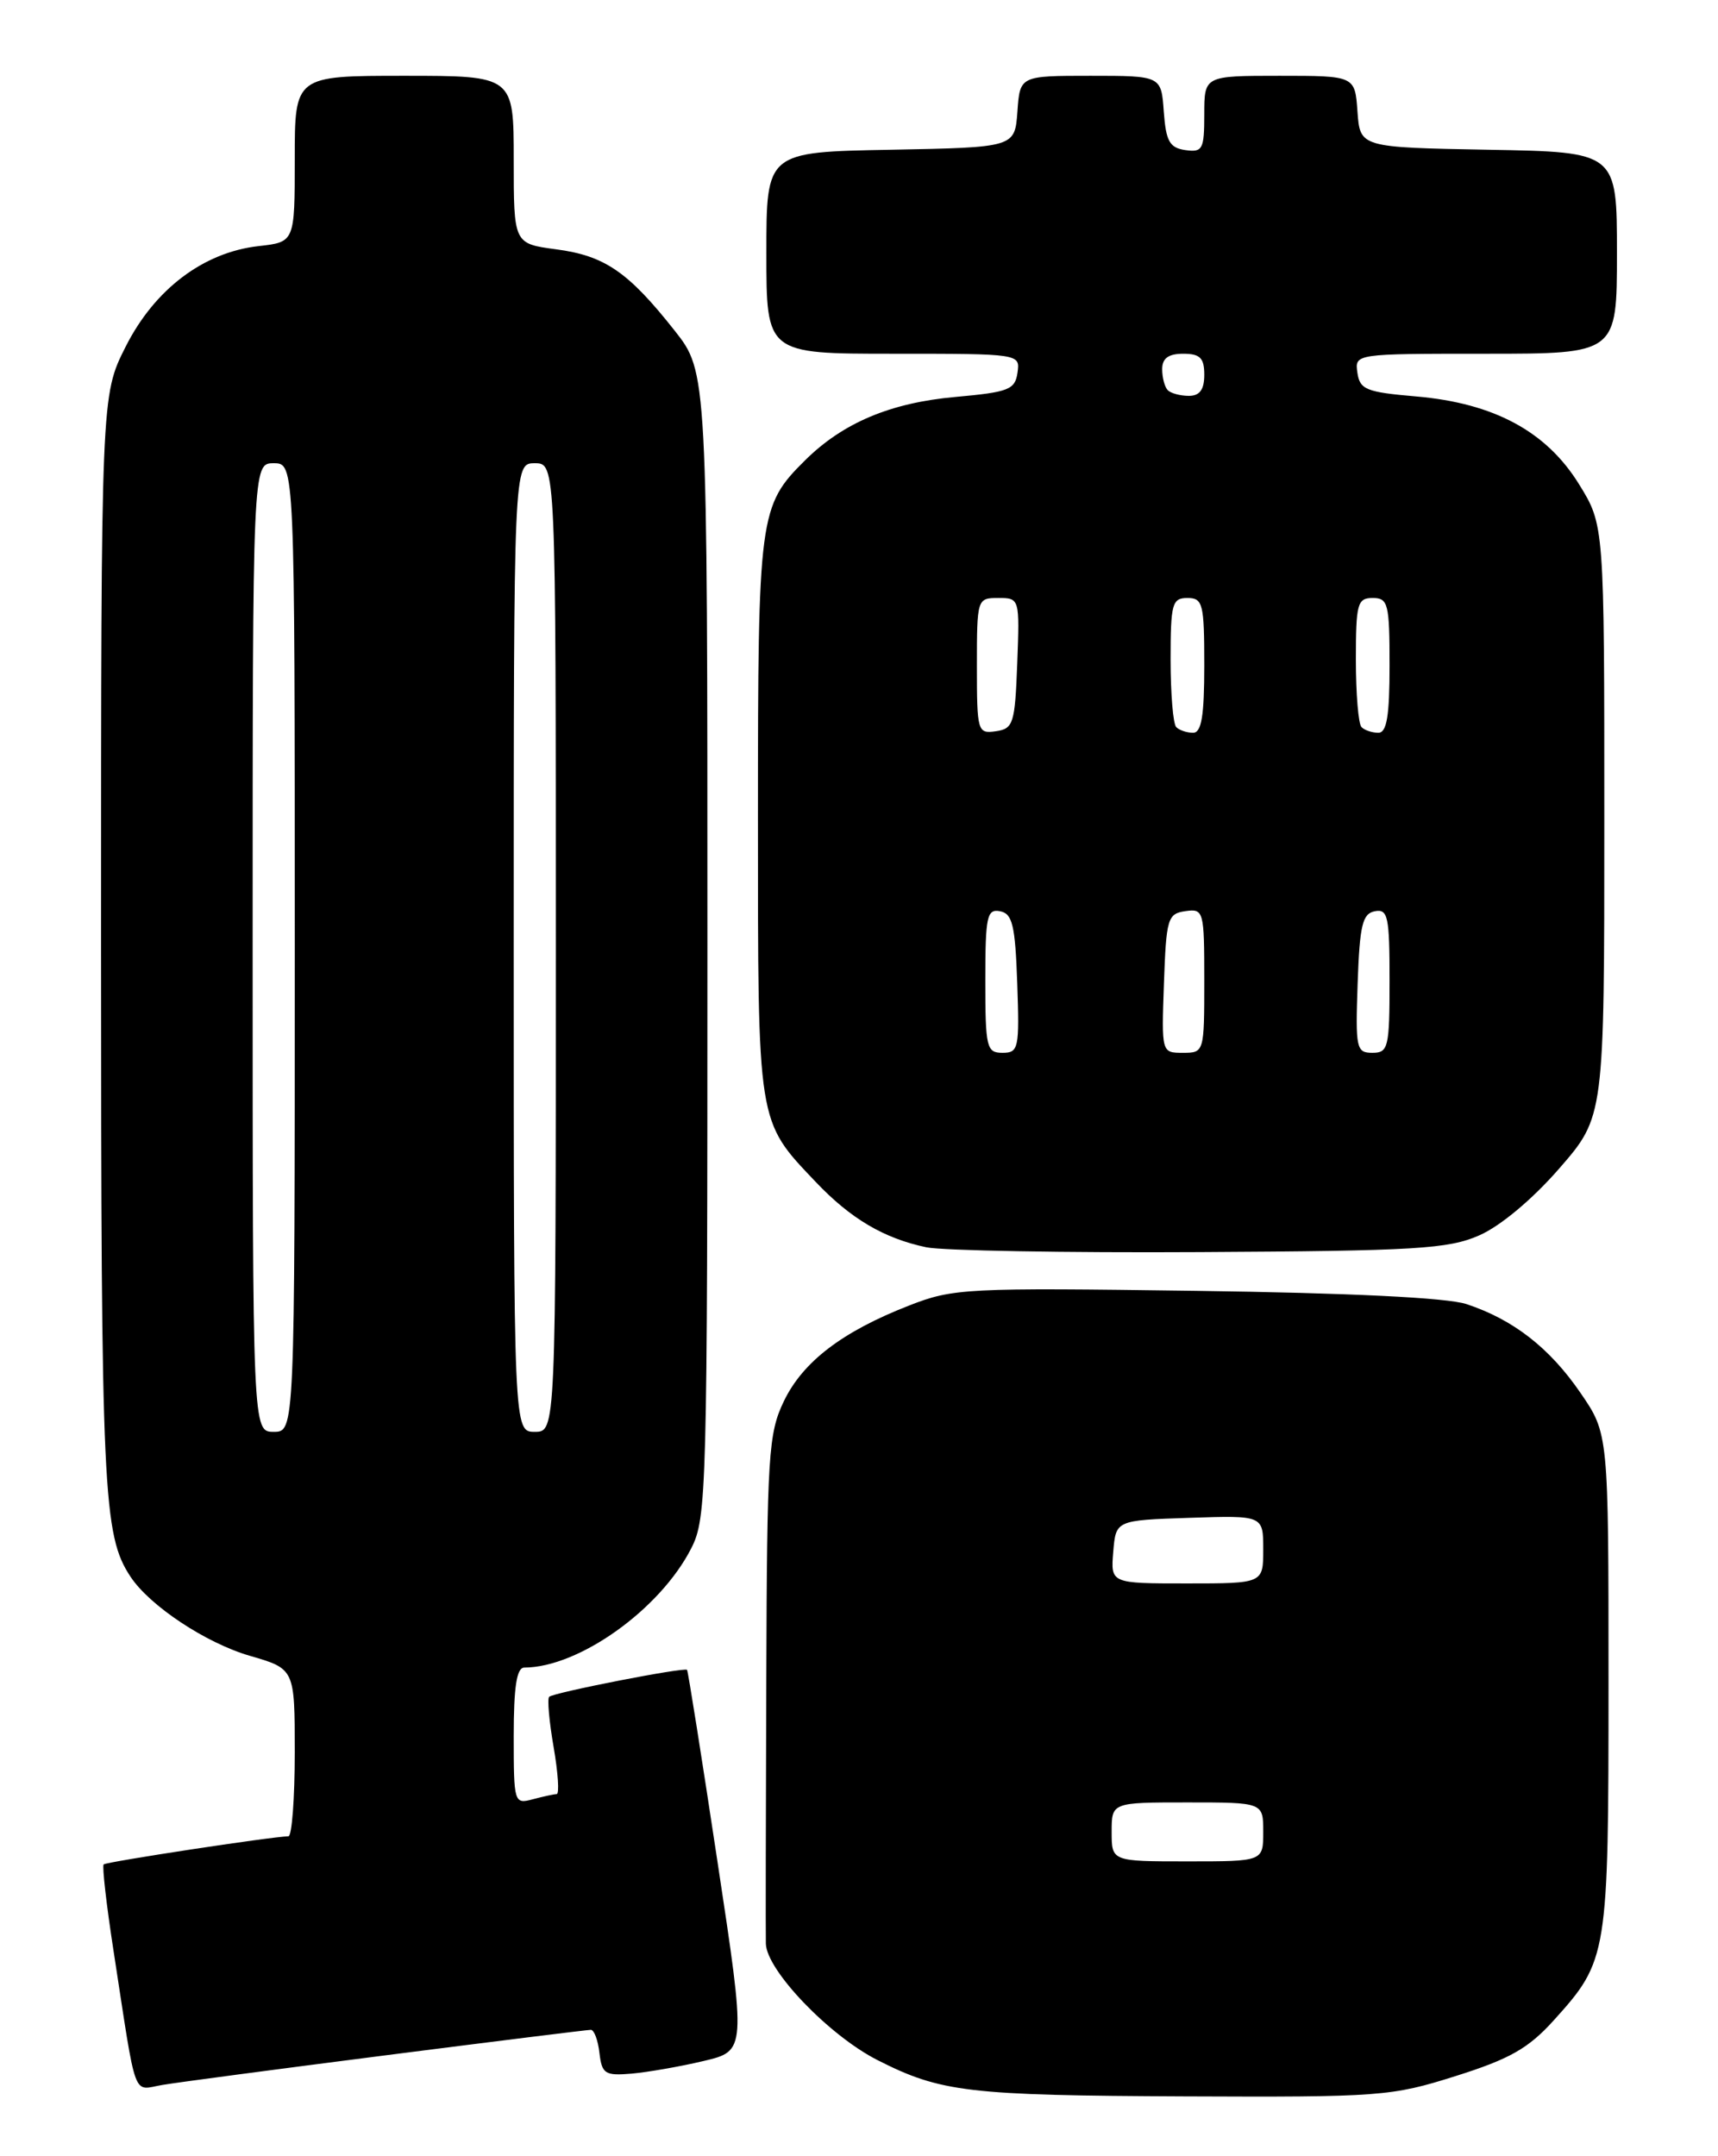 <?xml version="1.0" encoding="UTF-8" standalone="no"?>
<!DOCTYPE svg PUBLIC "-//W3C//DTD SVG 1.1//EN" "http://www.w3.org/Graphics/SVG/1.1/DTD/svg11.dtd" >
<svg xmlns="http://www.w3.org/2000/svg" xmlns:xlink="http://www.w3.org/1999/xlink" version="1.1" viewBox="0 0 204 256">
 <g >
 <path fill="currentColor"
d=" M 172.84 246.49 C 179.28 244.46 181.49 243.20 184.49 239.88 C 190.92 232.76 191.00 232.26 191.00 199.64 C 191.00 170.22 191.00 170.22 187.66 165.36 C 184.00 160.02 179.67 156.66 174.12 154.83 C 171.80 154.07 160.26 153.51 141.96 153.26 C 114.71 152.88 113.17 152.96 107.96 155.00 C 100.01 158.10 95.34 161.67 93.08 166.36 C 91.24 170.18 91.08 172.72 90.99 199.50 C 90.93 215.45 90.91 229.52 90.94 230.77 C 91.02 233.93 98.46 241.69 104.21 244.60 C 111.72 248.41 114.95 248.79 140.70 248.90 C 163.90 249.00 165.22 248.90 172.84 246.49 Z  M 45.98 244.00 C 58.89 242.35 69.77 241.00 70.16 241.00 C 70.55 241.00 71.01 242.24 71.18 243.75 C 71.47 246.23 71.84 246.47 75.00 246.20 C 76.92 246.03 80.77 245.36 83.55 244.70 C 88.60 243.50 88.60 243.50 85.19 221.00 C 83.32 208.62 81.70 198.39 81.58 198.26 C 81.26 197.92 65.71 200.96 65.21 201.46 C 64.97 201.69 65.21 204.39 65.74 207.44 C 66.27 210.50 66.43 213.01 66.10 213.01 C 65.77 213.02 64.49 213.30 63.25 213.63 C 61.05 214.22 61.00 214.05 61.00 206.12 C 61.00 200.29 61.35 198.00 62.25 197.99 C 68.74 197.97 78.39 191.08 82.08 183.83 C 83.92 180.24 84.00 177.11 84.00 112.13 C 84.00 44.18 84.00 44.18 80.09 39.23 C 74.59 32.27 71.80 30.36 66.03 29.60 C 61.00 28.93 61.00 28.93 61.00 18.97 C 61.00 9.00 61.00 9.00 48.00 9.00 C 35.00 9.00 35.00 9.00 35.00 18.87 C 35.00 28.74 35.00 28.74 30.70 29.22 C 24.15 29.96 18.36 34.34 14.92 41.16 C 12.00 46.94 12.00 46.94 12.00 112.11 C 12.00 177.36 12.23 182.27 15.51 187.22 C 17.79 190.66 24.45 195.08 29.66 196.59 C 35.00 198.14 35.00 198.14 35.00 208.07 C 35.00 213.53 34.66 218.01 34.25 218.02 C 32.19 218.07 12.62 221.05 12.31 221.36 C 12.11 221.55 12.64 226.17 13.48 231.61 C 16.28 249.79 15.68 248.14 19.30 247.54 C 21.06 247.24 33.07 245.65 45.98 244.00 Z  M 175.66 146.67 C 178.15 145.58 181.98 142.38 185.16 138.72 C 190.50 132.58 190.50 132.58 190.50 97.46 C 190.50 62.34 190.50 62.34 187.49 57.48 C 183.62 51.22 177.40 47.87 168.17 47.07 C 162.22 46.56 161.47 46.26 161.18 44.25 C 160.86 42.00 160.86 42.00 176.43 42.00 C 192.00 42.00 192.00 42.00 192.00 30.03 C 192.00 18.05 192.00 18.05 176.75 17.78 C 161.50 17.50 161.50 17.50 161.19 13.25 C 160.89 9.00 160.89 9.00 151.94 9.00 C 143.00 9.00 143.00 9.00 143.00 13.57 C 143.00 17.74 142.80 18.11 140.75 17.82 C 138.88 17.55 138.45 16.78 138.19 13.25 C 137.89 9.00 137.89 9.00 129.50 9.00 C 121.11 9.00 121.11 9.00 120.81 13.25 C 120.50 17.50 120.50 17.50 105.75 17.78 C 91.00 18.05 91.00 18.05 91.00 30.03 C 91.00 42.00 91.00 42.00 106.07 42.00 C 121.13 42.00 121.14 42.00 120.82 44.25 C 120.53 46.27 119.77 46.56 113.44 47.13 C 105.74 47.82 100.09 50.20 95.60 54.65 C 90.14 60.06 90.00 61.12 90.00 97.02 C 90.00 133.74 89.88 132.98 96.86 140.33 C 101.01 144.70 104.96 147.03 110.00 148.09 C 111.92 148.49 126.55 148.75 142.50 148.66 C 168.14 148.52 171.98 148.29 175.66 146.67 Z  M 132.00 217.50 C 132.00 214.00 132.00 214.00 141.00 214.00 C 150.00 214.00 150.00 214.00 150.00 217.50 C 150.00 221.00 150.00 221.00 141.00 221.00 C 132.00 221.00 132.00 221.00 132.00 217.50 Z  M 132.19 184.25 C 132.50 180.50 132.50 180.50 141.25 180.21 C 150.00 179.92 150.00 179.92 150.00 183.96 C 150.00 188.00 150.00 188.00 140.94 188.00 C 131.88 188.00 131.88 188.00 132.19 184.25 Z  M 30.00 112.50 C 30.00 55.00 30.00 55.00 32.50 55.00 C 35.00 55.00 35.00 55.00 35.00 112.50 C 35.00 170.00 35.00 170.00 32.50 170.00 C 30.00 170.00 30.00 170.00 30.00 112.50 Z  M 61.00 112.50 C 61.00 55.00 61.00 55.00 63.50 55.00 C 66.00 55.00 66.00 55.00 66.00 112.50 C 66.00 170.00 66.00 170.00 63.50 170.00 C 61.00 170.00 61.00 170.00 61.00 112.50 Z  M 117.00 116.43 C 117.00 108.80 117.19 107.89 118.75 108.19 C 120.22 108.47 120.55 109.85 120.79 116.76 C 121.06 124.48 120.95 125.00 119.04 125.00 C 117.15 125.00 117.00 124.39 117.00 116.43 Z  M 138.21 116.75 C 138.48 109.06 138.65 108.48 140.75 108.18 C 142.93 107.87 143.00 108.12 143.00 116.43 C 143.00 124.94 142.98 125.00 140.46 125.00 C 137.92 125.00 137.92 124.99 138.21 116.75 Z  M 161.21 116.76 C 161.45 109.85 161.78 108.47 163.25 108.19 C 164.81 107.89 165.00 108.80 165.00 116.43 C 165.00 124.39 164.85 125.00 162.96 125.00 C 161.05 125.00 160.94 124.48 161.21 116.76 Z  M 116.00 79.07 C 116.00 71.09 116.03 71.00 118.54 71.00 C 121.07 71.00 121.08 71.04 120.79 78.75 C 120.52 85.92 120.33 86.52 118.25 86.82 C 116.08 87.13 116.00 86.87 116.00 79.07 Z  M 139.67 86.33 C 139.30 85.97 139.00 82.37 139.00 78.33 C 139.00 71.67 139.18 71.00 141.00 71.00 C 142.83 71.00 143.00 71.67 143.00 79.00 C 143.00 85.00 142.67 87.00 141.67 87.00 C 140.93 87.00 140.03 86.70 139.67 86.33 Z  M 161.67 86.33 C 161.30 85.97 161.00 82.37 161.00 78.33 C 161.00 71.67 161.18 71.00 163.00 71.00 C 164.83 71.00 165.00 71.67 165.00 79.00 C 165.00 85.00 164.67 87.00 163.67 87.00 C 162.93 87.00 162.03 86.70 161.67 86.33 Z  M 138.67 46.33 C 138.30 45.97 138.00 44.84 138.00 43.83 C 138.00 42.54 138.74 42.00 140.50 42.00 C 142.50 42.00 143.00 42.50 143.00 44.50 C 143.00 46.26 142.46 47.00 141.17 47.00 C 140.16 47.00 139.03 46.70 138.67 46.33 Z "/>
</g>
</svg>